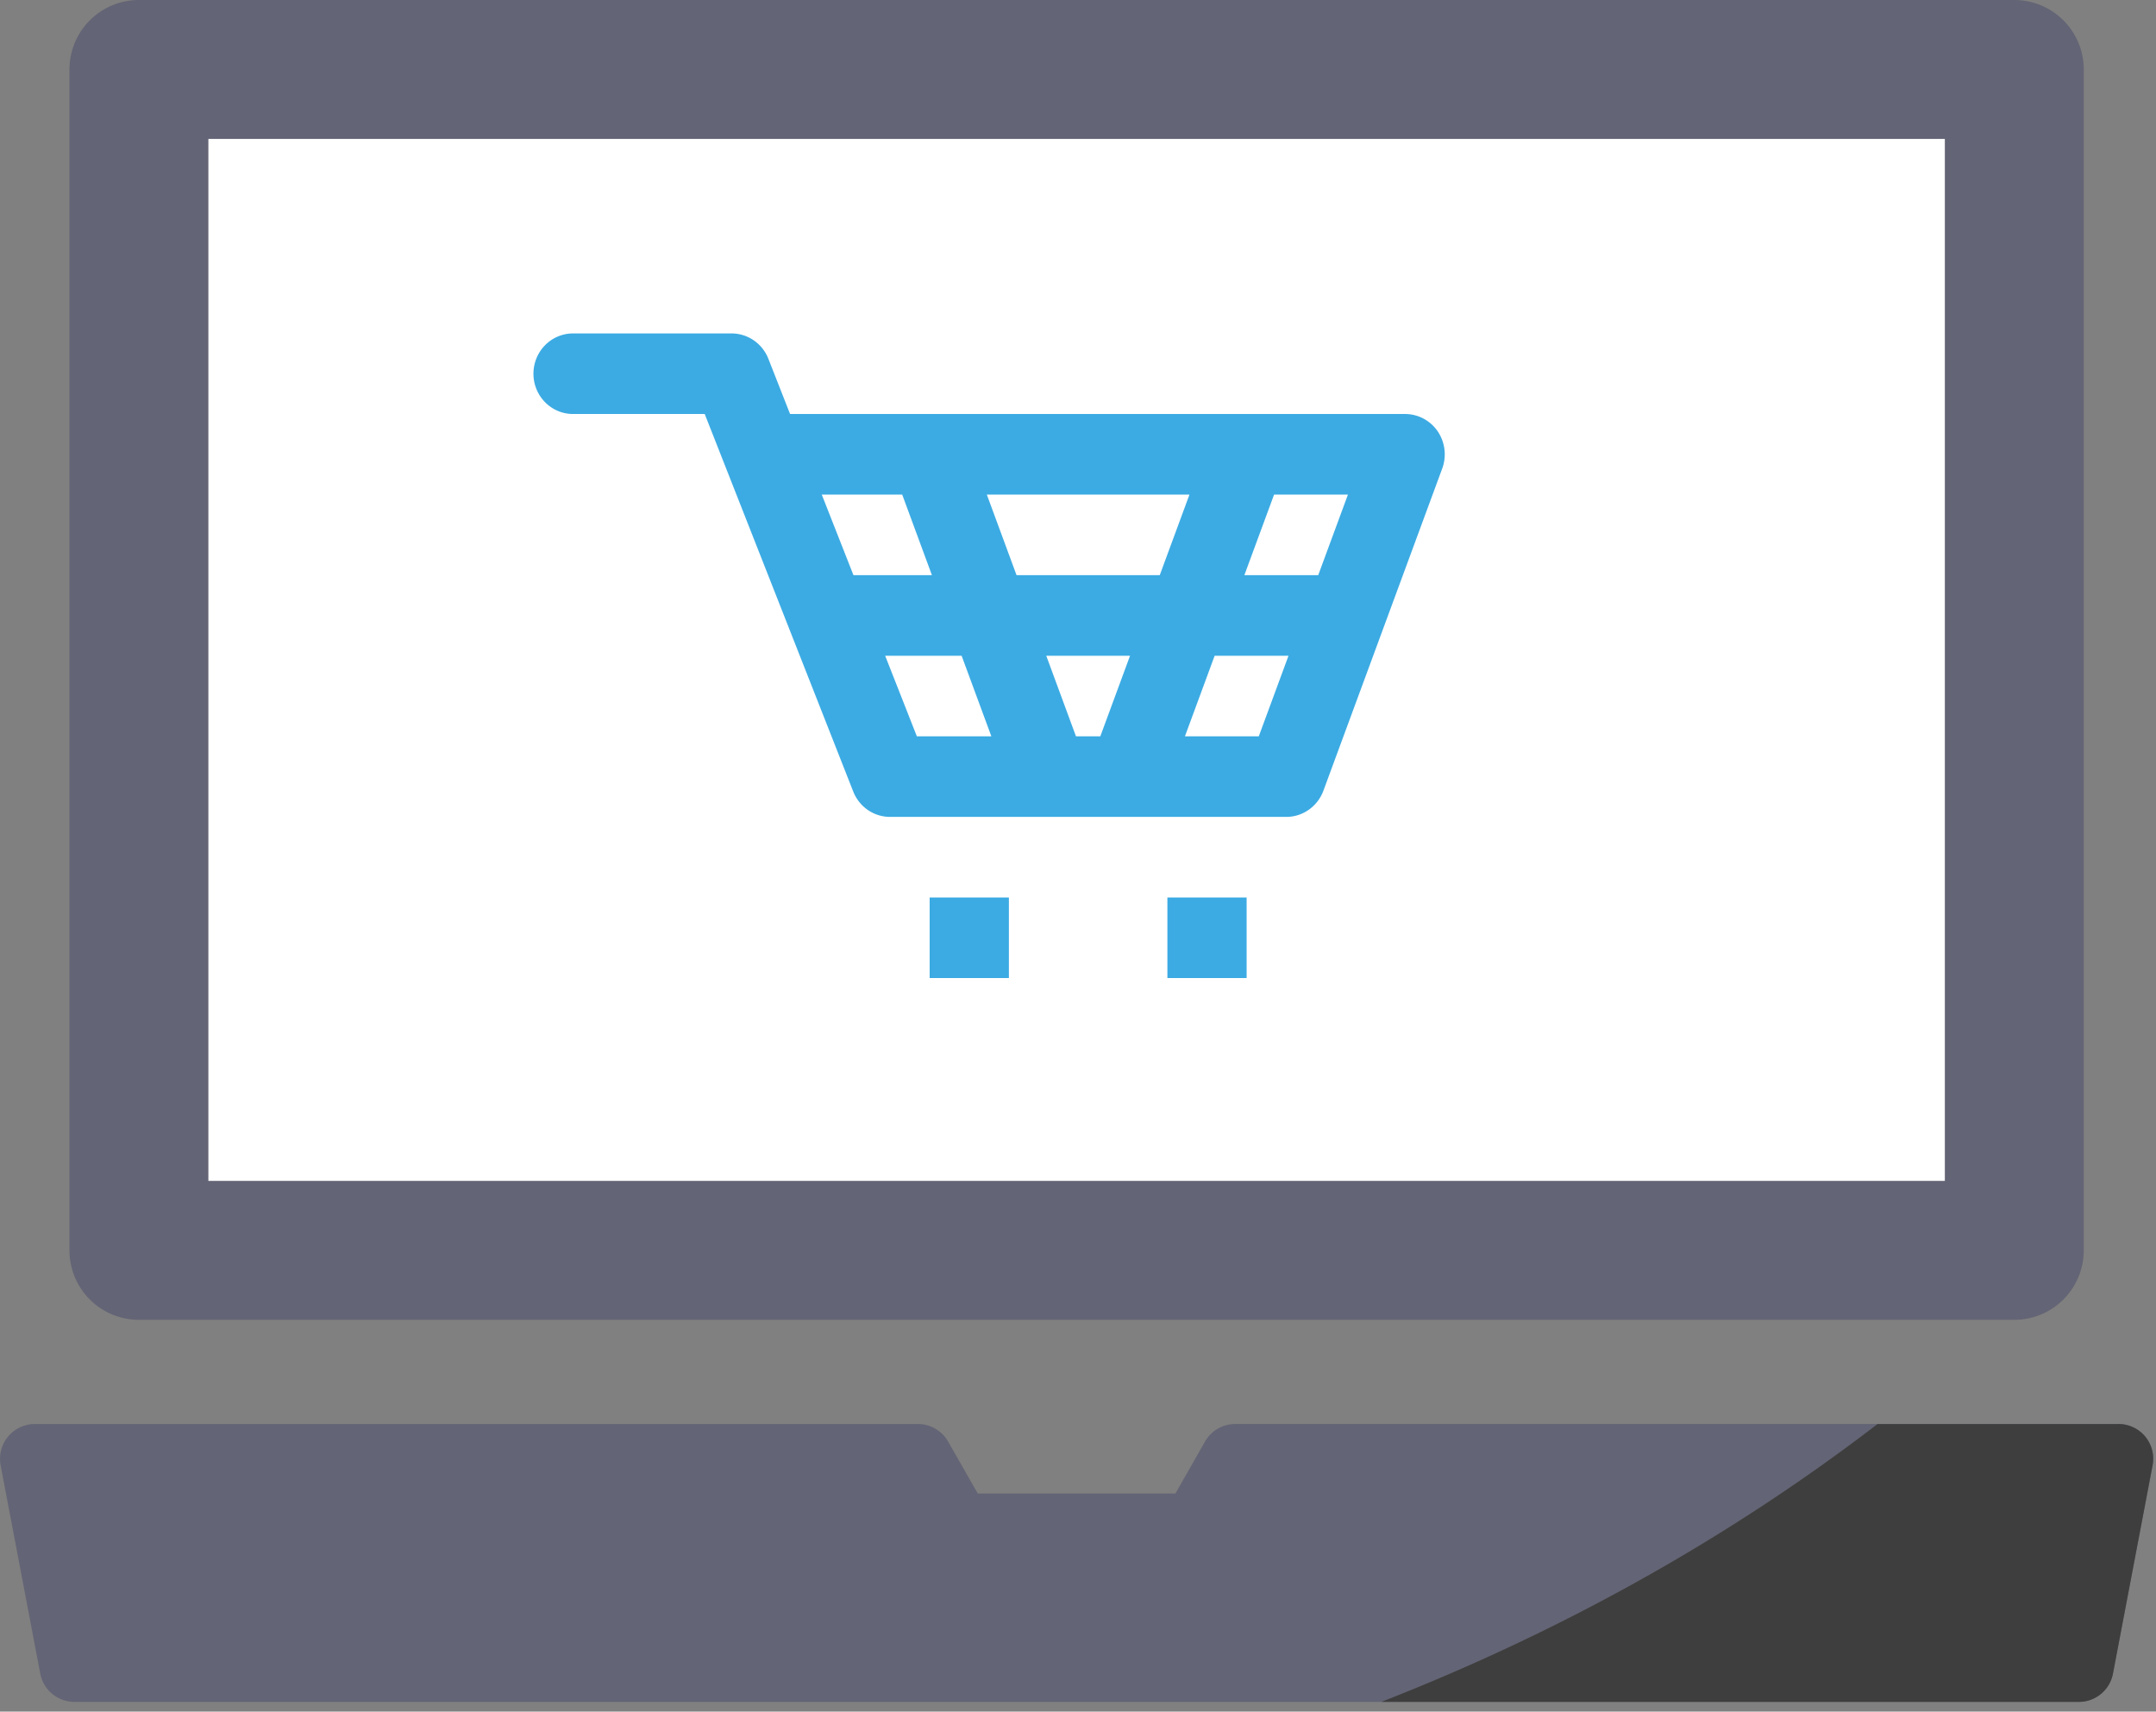 <svg width="97" height="77" viewBox="0 0 97 77" fill="none" xmlns="http://www.w3.org/2000/svg"><rect x="0" y="0" width="97" height="77" fill="#808080" stroke="none"/><path d="M93.75 3.125V56.25a3.125 3.125 0 01-3.125 3.125H6.25a3.125 3.125 0 01-3.125-3.125V3.125A3.125 3.125 0 016.25 0h84.375a3.125 3.125 0 013.125 3.125z" fill="#636475"/><path d="M9.375 6.25H87.5v46.875H9.375V6.25z" fill="#fff"/><path d="M96.517 64.628a1.566 1.566 0 00-1.204-.566h-39.74c-.56 0-1.078.3-1.357.788l-1.333 2.338H43.99l-1.335-2.338a1.558 1.558 0 00-1.356-.787H1.563a1.567 1.567 0 00-1.536 1.854l1.784 9.375c.142.738.786 1.27 1.536 1.27h90.181a1.56 1.56 0 001.534-1.27l1.785-9.375a1.568 1.568 0 00-.33-1.289z" fill="#636475"/><path d="M64.683 19.404a1.794 1.794 0 00-.639-.572 1.76 1.76 0 00-.827-.207H35.546l-.977-2.487a1.812 1.812 0 00-.657-.827 1.766 1.766 0 00-.999-.311h-7.13c-.473 0-.927.191-1.26.53-.335.34-.523.802-.523 1.283 0 .48.188.941.522 1.281.334.34.788.531 1.26.531h5.924l6.683 16.987c.133.336.361.624.656.827.295.203.642.31.998.311H57.87c.743 0 1.408-.47 1.67-1.176l5.348-14.5a1.848 1.848 0 00-.205-1.67zm-5.375 6.471h-3.323l1.337-3.625h3.323l-1.337 3.625zm-13.573 0l-1.337-3.625h9.117l-1.337 3.625h-6.443zm5.106 3.625l-1.337 3.625h-1.095L47.072 29.5h3.769zm-10.25-7.25l1.337 3.625h-3.53l-1.426-3.625h3.619zm-.767 7.25h3.44l1.338 3.625H41.25L39.824 29.5zm16.81 3.625h-3.323l1.337-3.625h3.323l-1.337 3.625zm-14.808 7.25h3.565V44h-3.565v-3.625zm10.696 0h3.565V44h-3.565v-3.625z" fill="#3CABE3"/><path d="M95.313 64.063H84.472c-6.597 5.064-14.116 9.295-22.325 12.5h31.381a1.56 1.56 0 001.535-1.27l1.784-9.376a1.563 1.563 0 00-1.534-1.855z" fill="#3E3E3E"/></svg>